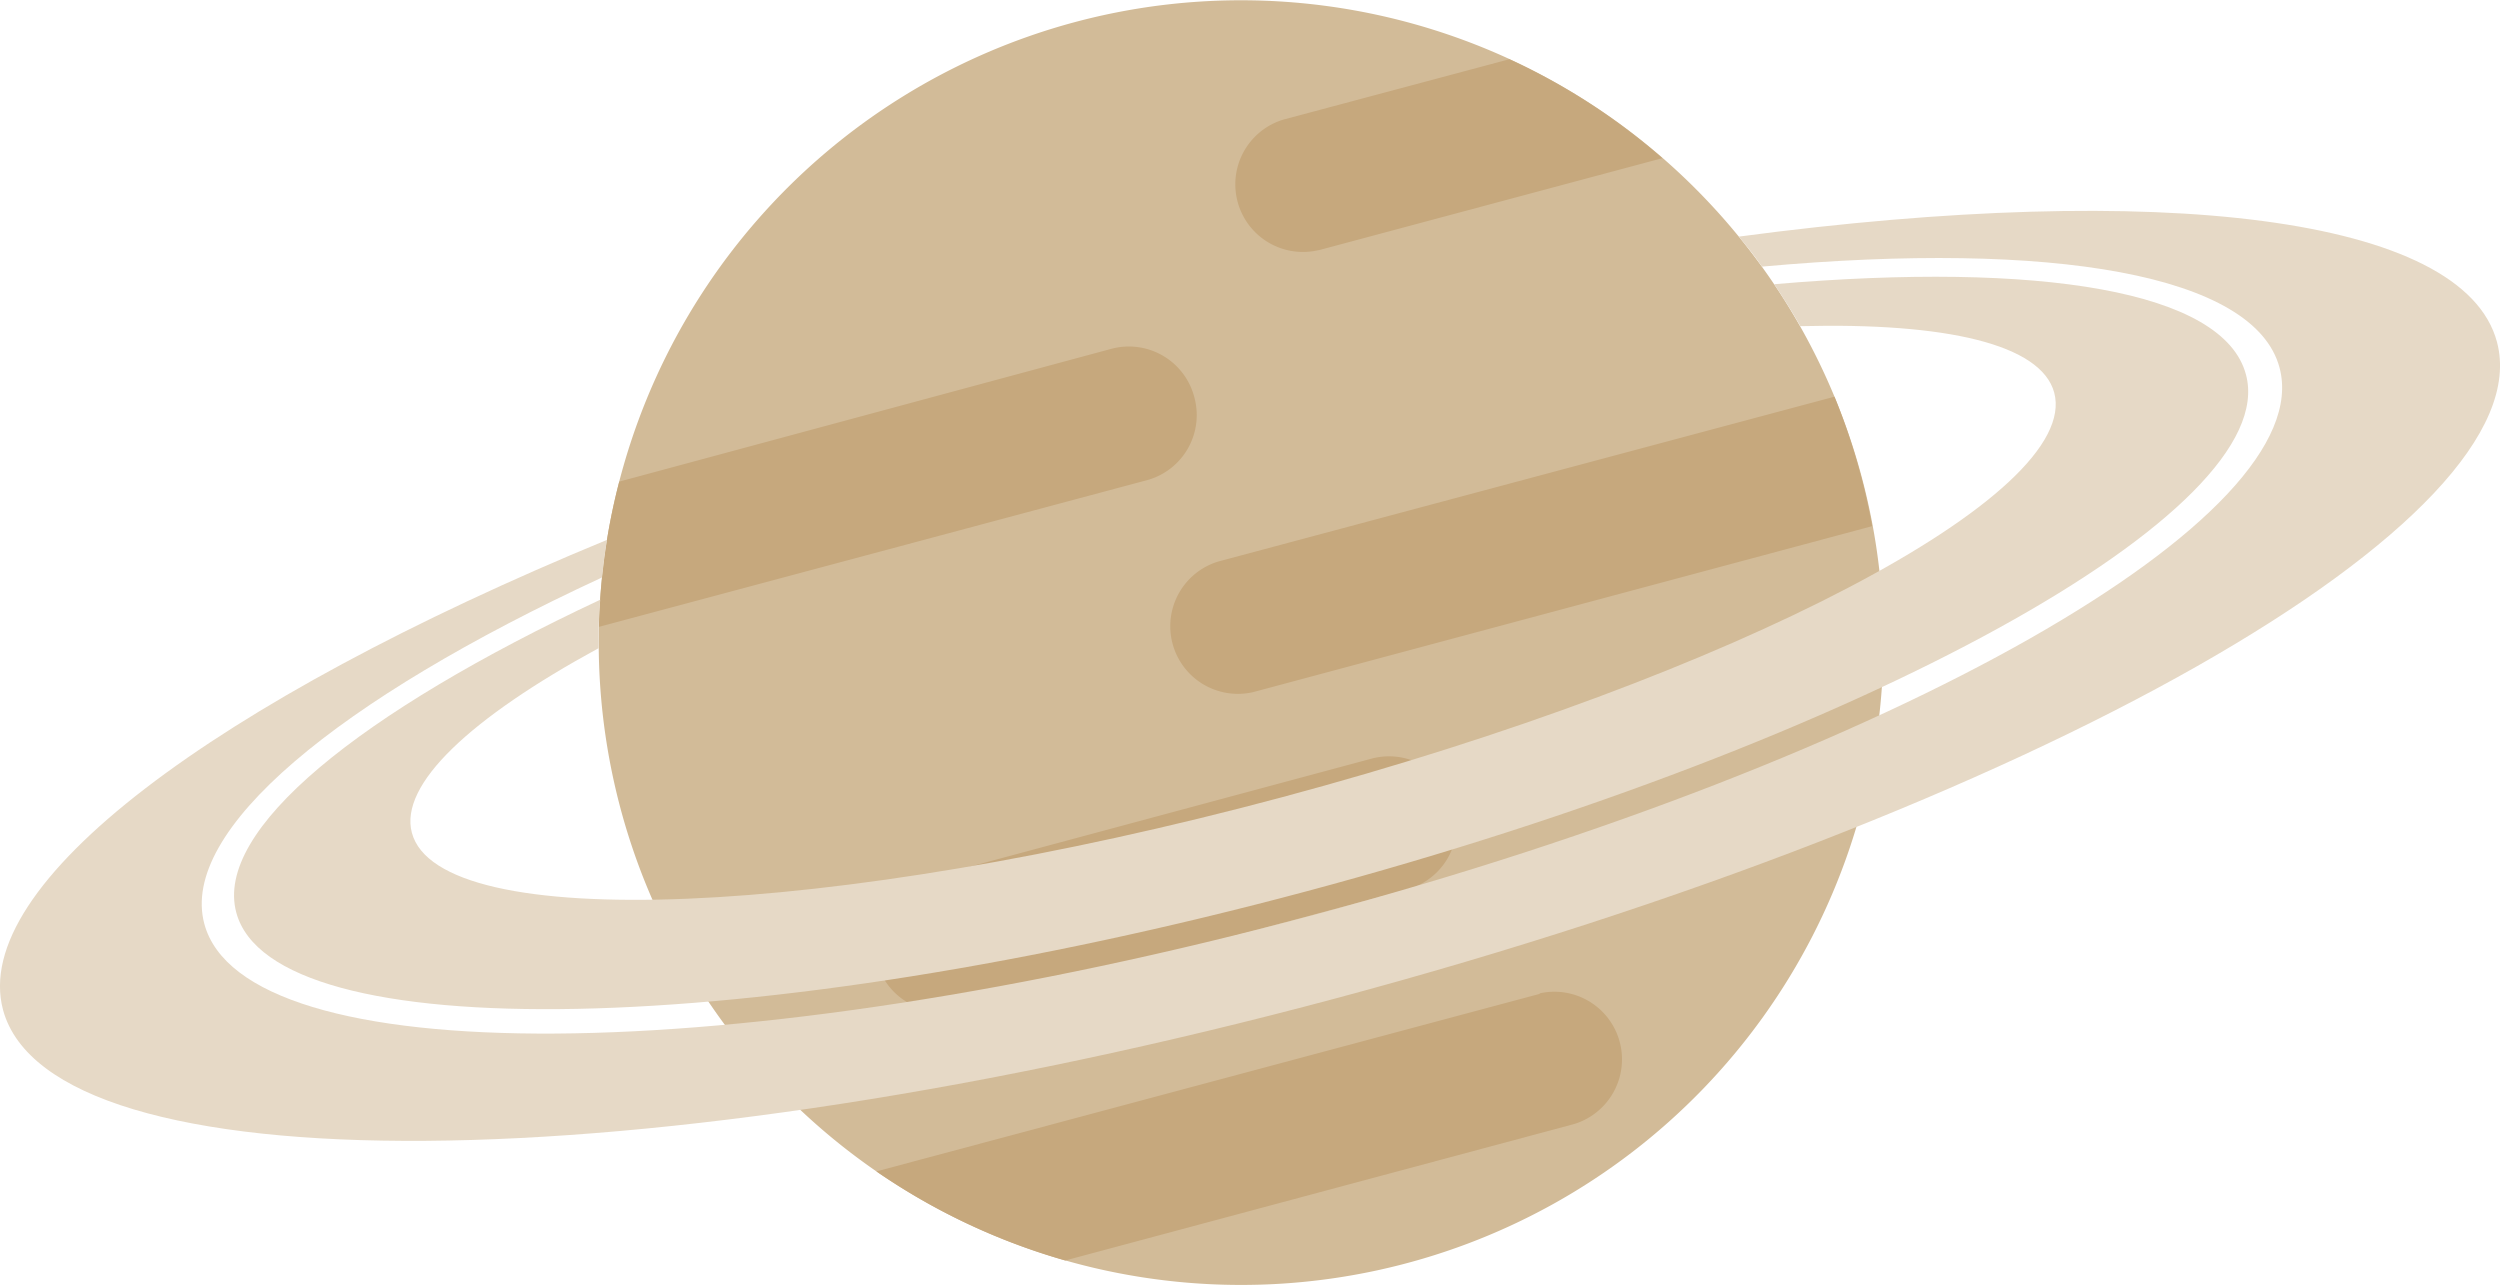 <svg xmlns="http://www.w3.org/2000/svg" viewBox="0 0 154.9 79.62"><defs><style>.cls-1{fill:#d2bb98;}.cls-2{fill:#c6a87d;}.cls-3{fill:#e6d9c6;}</style></defs><title>Asset 6</title><g id="Layer_2" data-name="Layer 2"><g id="planets"><path class="cls-1" d="M115.34,29.51A39.8,39.8,0,1,1,66.6,1.37,39.81,39.81,0,0,1,115.34,29.51Z"/><path class="cls-2" d="M74,24.61a4.19,4.19,0,0,0-5.13-3L38.37,29.84a39.15,39.15,0,0,0-1.26,9l34-9.1A4.18,4.18,0,0,0,74,24.61Zm7.72-9.11L103,9.8a39.57,39.57,0,0,0-9.48-6.13l-14,3.74a4.19,4.19,0,0,0,2.17,8.09ZM59.32,62.58l27.81-7.45A4.19,4.19,0,1,0,85,47L57.15,54.49a4.19,4.19,0,0,0,2.17,8.09Zm54.34-38L75.49,34.79a4.19,4.19,0,0,0,2.17,8.09L116,32.6c-.19-1-.41-2.06-.69-3.09A39.85,39.85,0,0,0,113.66,24.57Zm-18.26,37-41.1,11A40.1,40.1,0,0,0,66,78.1l31.55-8.46a4.19,4.19,0,0,0-2.16-8.09Z"/><path class="cls-3" d="M109.93,17.61c.57.85,1.11,1.71,1.62,2.6,9-.23,14.92,1.11,15.73,4.12,1.69,6.31-19.72,17.53-47.82,25.06S27.21,57.91,25.52,51.6c-.8-3,3.65-7.13,11.57-11.44,0-1,0-2,.1-3-14.93,7-23.93,14.26-22.55,19.38,2.27,8.48,32,7.88,66.37-1.33s60.42-23.56,58.15-32C137.78,18,126.35,16.2,109.93,17.61Z"/><path class="cls-3" d="M107.74,14.66c.49.6,1,1.22,1.43,1.86,18-1.63,30.53.48,32.07,6.26C143.71,32,117.5,47,81.42,56.68s-66.3,9.76-68.76.56c-1.55-5.78,8.22-13.86,24.64-21.46.08-.78.18-1.56.31-2.33C13.28,43.49-1.9,54.79.19,62.58c3,11,39.36,10.86,82.61-.73s74.87-29.64,71.91-40.67C152.62,13.39,133.83,11.19,107.74,14.66Z"/></g></g></svg>